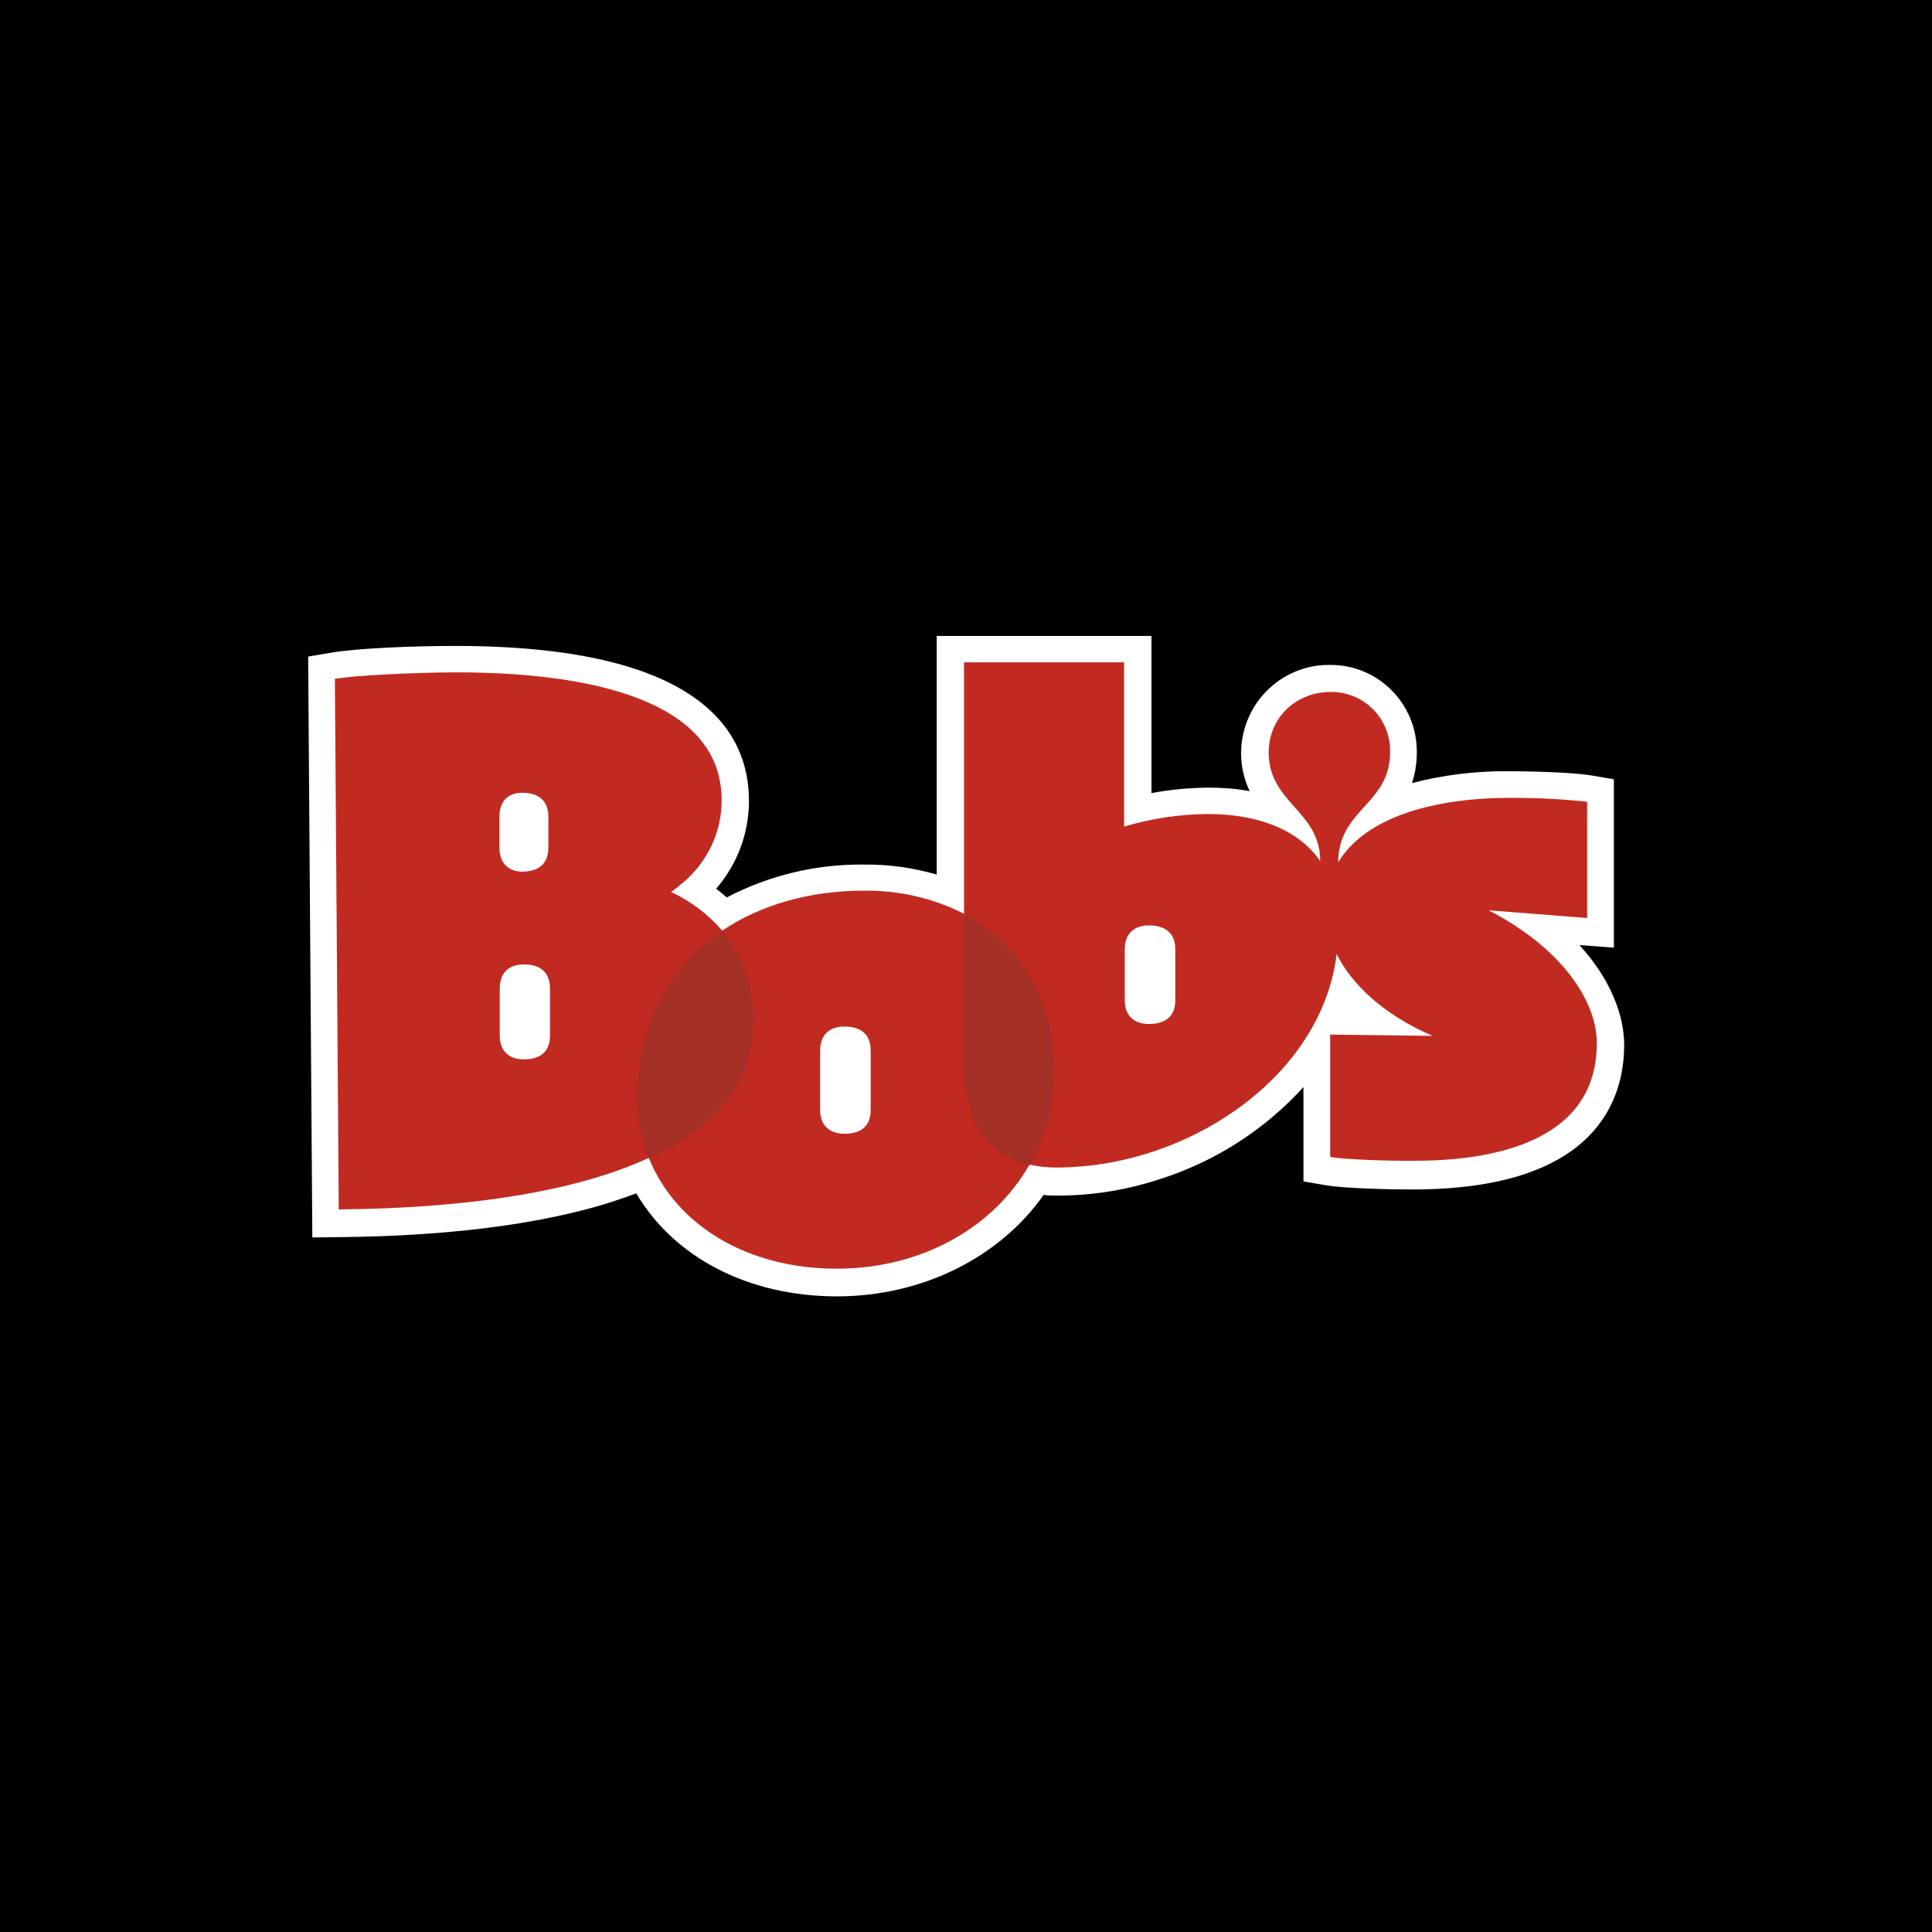 <?xml version="1.0" encoding="utf-8"?>
<!-- Generator: Adobe Illustrator 21.0.0, SVG Export Plug-In . SVG Version: 6.00 Build 0)  -->
<svg version="1.1" id="Layer_1" xmlns="http://www.w3.org/2000/svg" xmlns:xlink="http://www.w3.org/1999/xlink" x="0px" y="0px"
	 viewBox="0 0 600 600" style="enable-background:new 0 0 600 600;" xml:space="preserve">
<style type="text/css">
	.st0{fill:#FFFFFF;}
	.st1{fill:#C12A21;}
	.st2{opacity:0.5;fill:#893529;enable-background:new    ;}
</style>
<rect width="600" height="600"/>
<g>
	<path class="st0" d="M259.9,402.6c-27.5,0-50.6-12.1-62.3-32c-4,1.5-8.2,2.9-12.7,4.2c-21.1,5.9-47.8,9.1-79.5,9.4l-8.4,0.1
		l-1.3-180.4l7.1-1.2c8.2-1.4,25.6-2.1,38.6-2.1c75.4,0,91.2,26.1,91.2,48.1c0,10-3.6,19.7-10.2,27.3c1.2,0.9,2.3,1.8,3.3,2.7
		c13.2-6.9,27.9-10.4,42.7-10.2c7.6-0.1,15.2,1,22.5,3.1v-74.1h66.7v48.8c5.8-1.1,11.6-1.6,17.5-1.7c4.4,0,8.7,0.3,13,1.1
		c-6.5-13.7-0.7-30.1,13-36.6c3.8-1.8,7.9-2.7,12-2.6c14.8-0.1,26.8,11.9,26.9,26.7c0,0.2,0,0.4,0,0.6c0,3.2-0.5,6.4-1.5,9.4
		c9.5-2.5,19.3-3.7,29.1-3.7c6.9,0,20.3,0.3,26.5,1.3l7.1,1.2v52.3l-10.7-0.8c9.9,10.8,13.9,22.1,13.9,31c0,16.8-8.5,44.9-65.7,44.9
		c-7.1,0-20.8-0.3-26.9-1.3l-7-1.2v-29.3c-11.8,13-26.8,22.7-43.4,28.2c-10.6,3.6-21.6,5.5-32.8,5.5c-1.5,0-3.1,0-4.5-0.2
		C310.4,390.6,286.3,402.6,259.9,402.6z"/>
	<path class="st1" d="M462.3,282.7l30.6,2.4V249c-8.3-0.9-16.7-1.3-25.1-1.2c-12.9,0-41.6,2.4-52.2,20c0-16.5,16.1-18,16.1-34.1
		c0.3-10.1-7.6-18.5-17.7-18.8c-0.3,0-0.5,0-0.8,0c-10.6,0-19.2,7.9-19.2,18.8c0,15.7,16,18.1,16,33.7c-7.4-10.6-20.8-14.6-35-14.6
		c-8.8,0.1-17.5,1.4-25.9,3.9v-51h-49.7v78.1c-9.6-4.9-20.2-7.3-31-7.2c-17.2,0-32.3,4.5-44.1,12.4c-4.4-5.1-9.9-9.2-15.9-12
		c1.5-1,2.8-2.1,4.2-3.3c7.3-6.4,11.6-15.6,11.5-25.3c0-36.9-58.1-39.6-82.8-39.6c-13.7,0.1-30.2,0.9-37.3,2l1.2,164.8
		c19-0.2,50.3-1.5,77.2-9.1c6.5-1.8,12.9-4.1,19.1-6.9c8.5,21.1,30.8,34.4,58.3,34.4c26.5,0,48.8-12.8,59.9-32.3
		c2.9,0.6,5.8,0.9,8.7,0.9c10.2-0.1,20.4-1.8,30.1-5.1c28.6-9.6,53.1-32.3,56.6-61.2c4.7,9.4,14.5,18.8,29.8,25.4l-31.8-0.4v38
		c4.7,0.8,16.5,1.2,25.5,1.2c17.3,0,57.3-2.4,57.3-36.5C496,312.2,486.6,295.3,462.3,282.7z M155.1,253.6c0-5.5,3.5-7.4,7-7.4
		c4.7,0,8.2,2,8.2,7.5v9.5c0,5.5-3.5,7.5-8.2,7.5c-3.5,0-7-2-7-7.5L155.1,253.6z M170.8,321.6c0,5.5-3.5,7.4-8.2,7.4
		c-3.9,0-7.4-2-7.4-7.4V307c0-5.5,3.5-7.5,7.4-7.5c4.7,0,8.2,2,8.2,7.5V321.6z M270.4,344.7c0,5.5-3.5,7.4-8.2,7.4
		c-3.9,0-7.5-2-7.5-7.4v-18.4c0-5.5,3.5-7.5,7.5-7.5c4.7,0,8.2,2,8.2,7.5V344.7z M365,310.6c0,4.7-2.6,6.8-6.4,7.3
		c-0.6,0.1-1.2,0.1-1.9,0.1c-3.9,0-7.4-2-7.4-7.4v-15.7c0-5.5,3.5-7.5,7.4-7.5c0.6,0,1.2,0,1.9,0.1c3.7,0.5,6.4,2.6,6.4,7.3V310.6z"
		/>
	<path class="st2" d="M319.8,361.9c5-8.8,7.6-18.8,7.6-28.9c0-22.9-10.7-40-27.9-49v46.6C299.5,347.7,306.1,358.7,319.8,361.9z
		 M234,316.9c0-11.5-3.7-20.6-9.6-27.6c-16.5,11.1-26.5,29-26.5,50.7c0,6.7,1.2,13.4,3.7,19.7C220.4,351.1,234,337.6,234,316.9z"/>
</g>
</svg>
